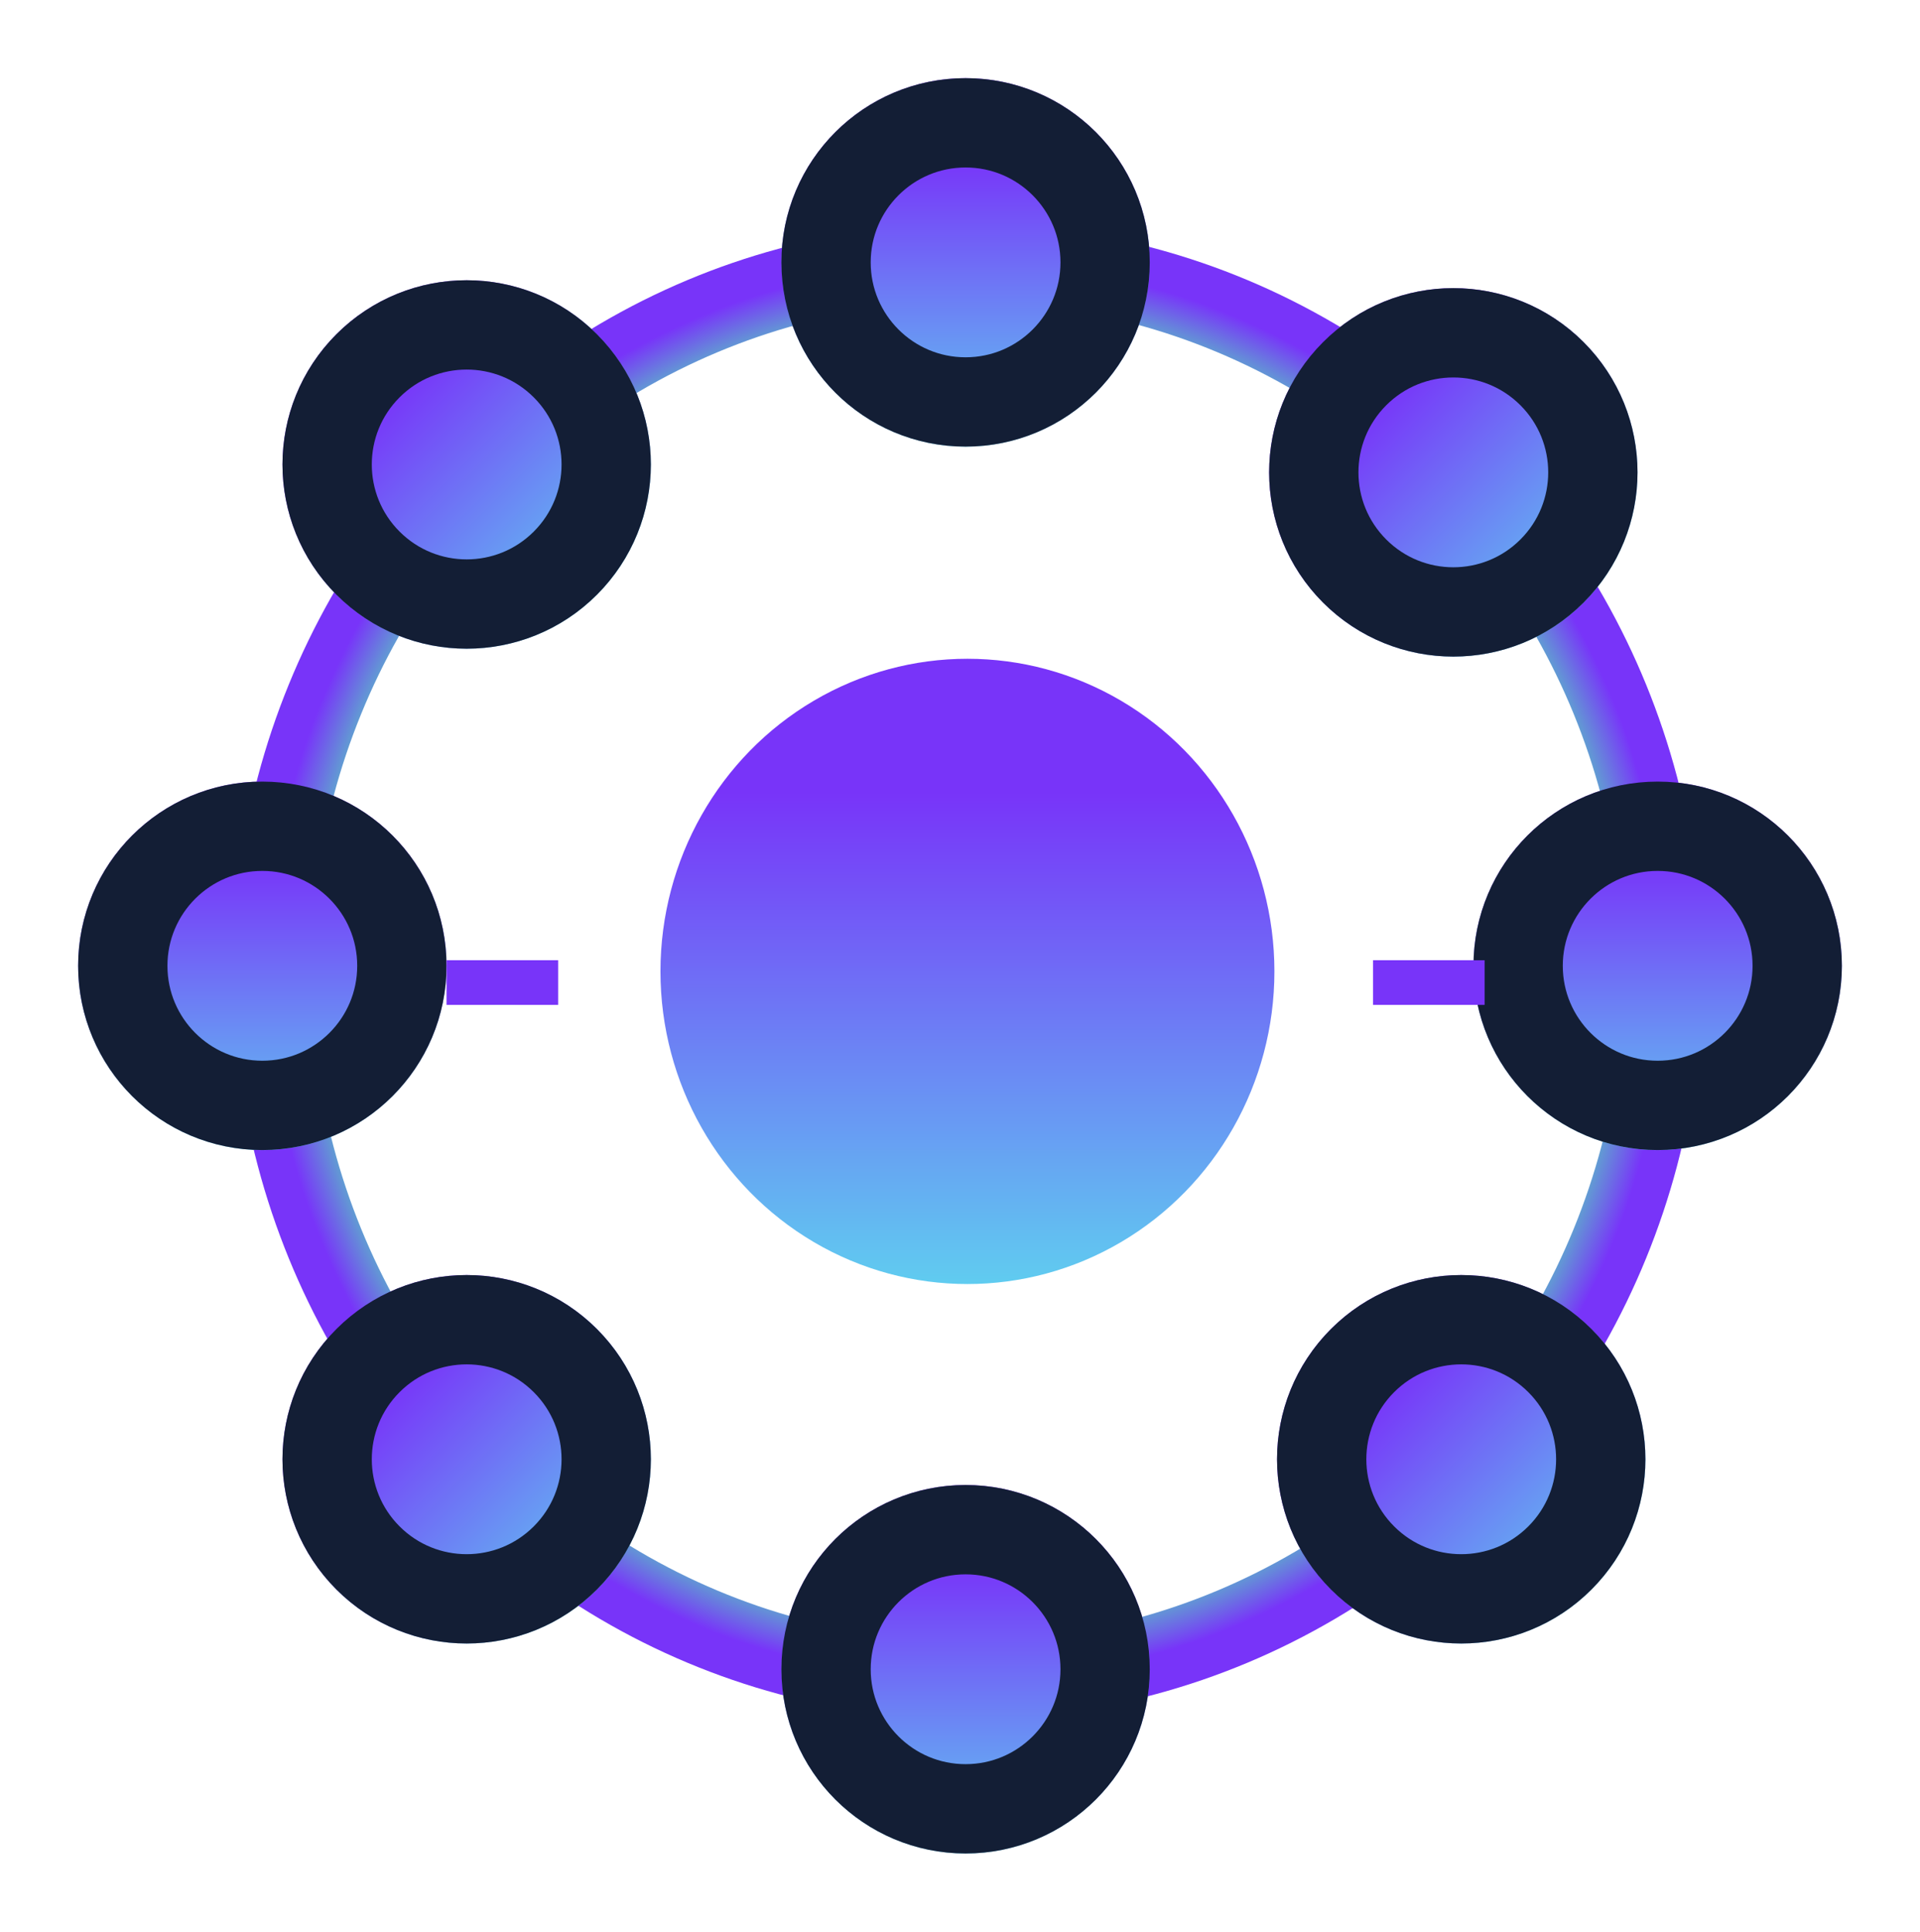 <svg width="172" height="173" viewBox="0 0 172 173" fill="none" xmlns="http://www.w3.org/2000/svg">
<g filter="url(#filter0_f_3857_21575)">
<ellipse cx="86.666" cy="87" rx="27.5" ry="28" fill="url(#paint0_linear_3857_21575)"/>
</g>
<g filter="url(#filter1_f_3857_21575)">
<ellipse cx="86.666" cy="87" rx="62.334" ry="63.467" stroke="url(#paint1_radial_3857_21575)" stroke-width="7"/>
</g>
<g filter="url(#filter2_f_3857_21575)">
<circle cx="148.5" cy="86.5" r="16.5" fill="url(#paint2_linear_3857_21575)"/>
<circle cx="148.5" cy="86.5" r="12.5" stroke="#131E35" stroke-width="8"/>
</g>
<g filter="url(#filter3_f_3857_21575)">
<circle cx="23.5" cy="86.5" r="16.5" fill="url(#paint3_linear_3857_21575)"/>
<circle cx="23.5" cy="86.5" r="12.5" stroke="#131E35" stroke-width="8"/>
</g>
<g filter="url(#filter4_f_3857_21575)">
<circle cx="86.5" cy="23.5" r="16.5" fill="url(#paint4_linear_3857_21575)"/>
<circle cx="86.5" cy="23.5" r="12.5" stroke="#131E35" stroke-width="8"/>
</g>
<g filter="url(#filter5_f_3857_21575)">
<circle cx="86.5" cy="149.5" r="16.5" fill="url(#paint5_linear_3857_21575)"/>
<circle cx="86.5" cy="149.5" r="12.5" stroke="#131E35" stroke-width="8"/>
</g>
<g filter="url(#filter6_f_3857_21575)">
<circle cx="130.194" cy="42.306" r="16.5" transform="rotate(-45 130.194 42.306)" fill="url(#paint6_linear_3857_21575)"/>
<circle cx="130.194" cy="42.306" r="12.5" transform="rotate(-45 130.194 42.306)" stroke="#131E35" stroke-width="8"/>
</g>
<g filter="url(#filter7_f_3857_21575)">
<circle cx="41.806" cy="130.694" r="16.5" transform="rotate(-45 41.806 130.694)" fill="url(#paint7_linear_3857_21575)"/>
<circle cx="41.806" cy="130.694" r="12.5" transform="rotate(-45 41.806 130.694)" stroke="#131E35" stroke-width="8"/>
</g>
<g filter="url(#filter8_f_3857_21575)">
<circle cx="41.806" cy="41.599" r="16.5" transform="rotate(-45 41.806 41.599)" fill="url(#paint8_linear_3857_21575)"/>
<circle cx="41.806" cy="41.599" r="12.5" transform="rotate(-45 41.806 41.599)" stroke="#131E35" stroke-width="8"/>
</g>
<g filter="url(#filter9_f_3857_21575)">
<circle cx="130.901" cy="130.694" r="16.5" transform="rotate(-45 130.901 130.694)" fill="url(#paint9_linear_3857_21575)"/>
<circle cx="130.901" cy="130.694" r="12.5" transform="rotate(-45 130.901 130.694)" stroke="#131E35" stroke-width="8"/>
</g>
<g filter="url(#filter10_f_3857_21575)">
<line x1="123" y1="88" x2="133" y2="88" stroke="url(#paint10_radial_3857_21575)" stroke-width="4"/>
</g>
<g filter="url(#filter11_f_3857_21575)">
<line x1="40" y1="88" x2="50" y2="88" stroke="url(#paint11_radial_3857_21575)" stroke-width="4"/>
</g>
<defs>
<filter id="filter0_f_3857_21575" x="52.166" y="52" width="69" height="70" filterUnits="userSpaceOnUse" color-interpolation-filters="sRGB">
<feFlood flood-opacity="0" result="BackgroundImageFix"/>
<feBlend mode="normal" in="SourceGraphic" in2="BackgroundImageFix" result="shape"/>
<feGaussianBlur stdDeviation="3.5" result="effect1_foregroundBlur_3857_21575"/>
</filter>
<filter id="filter1_f_3857_21575" x="15.833" y="15.033" width="141.667" height="143.934" filterUnits="userSpaceOnUse" color-interpolation-filters="sRGB">
<feFlood flood-opacity="0" result="BackgroundImageFix"/>
<feBlend mode="normal" in="SourceGraphic" in2="BackgroundImageFix" result="shape"/>
<feGaussianBlur stdDeviation="2.5" result="effect1_foregroundBlur_3857_21575"/>
</filter>
<filter id="filter2_f_3857_21575" x="125" y="63" width="47" height="47" filterUnits="userSpaceOnUse" color-interpolation-filters="sRGB">
<feFlood flood-opacity="0" result="BackgroundImageFix"/>
<feBlend mode="normal" in="SourceGraphic" in2="BackgroundImageFix" result="shape"/>
<feGaussianBlur stdDeviation="3.5" result="effect1_foregroundBlur_3857_21575"/>
</filter>
<filter id="filter3_f_3857_21575" x="0" y="63" width="47" height="47" filterUnits="userSpaceOnUse" color-interpolation-filters="sRGB">
<feFlood flood-opacity="0" result="BackgroundImageFix"/>
<feBlend mode="normal" in="SourceGraphic" in2="BackgroundImageFix" result="shape"/>
<feGaussianBlur stdDeviation="3.5" result="effect1_foregroundBlur_3857_21575"/>
</filter>
<filter id="filter4_f_3857_21575" x="63" y="0" width="47" height="47" filterUnits="userSpaceOnUse" color-interpolation-filters="sRGB">
<feFlood flood-opacity="0" result="BackgroundImageFix"/>
<feBlend mode="normal" in="SourceGraphic" in2="BackgroundImageFix" result="shape"/>
<feGaussianBlur stdDeviation="3.5" result="effect1_foregroundBlur_3857_21575"/>
</filter>
<filter id="filter5_f_3857_21575" x="63" y="126" width="47" height="47" filterUnits="userSpaceOnUse" color-interpolation-filters="sRGB">
<feFlood flood-opacity="0" result="BackgroundImageFix"/>
<feBlend mode="normal" in="SourceGraphic" in2="BackgroundImageFix" result="shape"/>
<feGaussianBlur stdDeviation="3.5" result="effect1_foregroundBlur_3857_21575"/>
</filter>
<filter id="filter6_f_3857_21575" x="106.694" y="18.806" width="47" height="47" filterUnits="userSpaceOnUse" color-interpolation-filters="sRGB">
<feFlood flood-opacity="0" result="BackgroundImageFix"/>
<feBlend mode="normal" in="SourceGraphic" in2="BackgroundImageFix" result="shape"/>
<feGaussianBlur stdDeviation="3.5" result="effect1_foregroundBlur_3857_21575"/>
</filter>
<filter id="filter7_f_3857_21575" x="18.306" y="107.194" width="47" height="47" filterUnits="userSpaceOnUse" color-interpolation-filters="sRGB">
<feFlood flood-opacity="0" result="BackgroundImageFix"/>
<feBlend mode="normal" in="SourceGraphic" in2="BackgroundImageFix" result="shape"/>
<feGaussianBlur stdDeviation="3.5" result="effect1_foregroundBlur_3857_21575"/>
</filter>
<filter id="filter8_f_3857_21575" x="18.306" y="18.099" width="47" height="47" filterUnits="userSpaceOnUse" color-interpolation-filters="sRGB">
<feFlood flood-opacity="0" result="BackgroundImageFix"/>
<feBlend mode="normal" in="SourceGraphic" in2="BackgroundImageFix" result="shape"/>
<feGaussianBlur stdDeviation="3.5" result="effect1_foregroundBlur_3857_21575"/>
</filter>
<filter id="filter9_f_3857_21575" x="107.401" y="107.194" width="47" height="47" filterUnits="userSpaceOnUse" color-interpolation-filters="sRGB">
<feFlood flood-opacity="0" result="BackgroundImageFix"/>
<feBlend mode="normal" in="SourceGraphic" in2="BackgroundImageFix" result="shape"/>
<feGaussianBlur stdDeviation="3.5" result="effect1_foregroundBlur_3857_21575"/>
</filter>
<filter id="filter10_f_3857_21575" x="118" y="81" width="20" height="14" filterUnits="userSpaceOnUse" color-interpolation-filters="sRGB">
<feFlood flood-opacity="0" result="BackgroundImageFix"/>
<feBlend mode="normal" in="SourceGraphic" in2="BackgroundImageFix" result="shape"/>
<feGaussianBlur stdDeviation="2.5" result="effect1_foregroundBlur_3857_21575"/>
</filter>
<filter id="filter11_f_3857_21575" x="35" y="81" width="20" height="14" filterUnits="userSpaceOnUse" color-interpolation-filters="sRGB">
<feFlood flood-opacity="0" result="BackgroundImageFix"/>
<feBlend mode="normal" in="SourceGraphic" in2="BackgroundImageFix" result="shape"/>
<feGaussianBlur stdDeviation="2.5" result="effect1_foregroundBlur_3857_21575"/>
</filter>
<linearGradient id="paint0_linear_3857_21575" x1="86.666" y1="59" x2="86.666" y2="115" gradientUnits="userSpaceOnUse">
<stop offset="0.214" stop-color="#7834F9"/>
<stop offset="1" stop-color="#60CCF0"/>
</linearGradient>
<radialGradient id="paint1_radial_3857_21575" cx="0" cy="0" r="1" gradientUnits="userSpaceOnUse" gradientTransform="translate(86.666 87) rotate(90) scale(63.467 62.334)">
<stop offset="0.906" stop-color="#55D6BE"/>
<stop offset="1" stop-color="#7834F9"/>
</radialGradient>
<linearGradient id="paint2_linear_3857_21575" x1="148.5" y1="70" x2="148.5" y2="103" gradientUnits="userSpaceOnUse">
<stop offset="0.214" stop-color="#7834F9"/>
<stop offset="1" stop-color="#60CCF0"/>
</linearGradient>
<linearGradient id="paint3_linear_3857_21575" x1="23.5" y1="70" x2="23.5" y2="103" gradientUnits="userSpaceOnUse">
<stop offset="0.214" stop-color="#7834F9"/>
<stop offset="1" stop-color="#60CCF0"/>
</linearGradient>
<linearGradient id="paint4_linear_3857_21575" x1="86.5" y1="7" x2="86.5" y2="40" gradientUnits="userSpaceOnUse">
<stop offset="0.214" stop-color="#7834F9"/>
<stop offset="1" stop-color="#60CCF0"/>
</linearGradient>
<linearGradient id="paint5_linear_3857_21575" x1="86.5" y1="133" x2="86.5" y2="166" gradientUnits="userSpaceOnUse">
<stop offset="0.214" stop-color="#7834F9"/>
<stop offset="1" stop-color="#60CCF0"/>
</linearGradient>
<linearGradient id="paint6_linear_3857_21575" x1="130.194" y1="25.806" x2="130.194" y2="58.806" gradientUnits="userSpaceOnUse">
<stop offset="0.214" stop-color="#7834F9"/>
<stop offset="1" stop-color="#60CCF0"/>
</linearGradient>
<linearGradient id="paint7_linear_3857_21575" x1="41.806" y1="114.194" x2="41.806" y2="147.194" gradientUnits="userSpaceOnUse">
<stop offset="0.214" stop-color="#7834F9"/>
<stop offset="1" stop-color="#60CCF0"/>
</linearGradient>
<linearGradient id="paint8_linear_3857_21575" x1="41.806" y1="25.099" x2="41.806" y2="58.099" gradientUnits="userSpaceOnUse">
<stop offset="0.214" stop-color="#7834F9"/>
<stop offset="1" stop-color="#60CCF0"/>
</linearGradient>
<linearGradient id="paint9_linear_3857_21575" x1="130.901" y1="114.194" x2="130.901" y2="147.194" gradientUnits="userSpaceOnUse">
<stop offset="0.214" stop-color="#7834F9"/>
<stop offset="1" stop-color="#60CCF0"/>
</linearGradient>
<radialGradient id="paint10_radial_3857_21575" cx="0" cy="0" r="1" gradientUnits="userSpaceOnUse" gradientTransform="translate(128 90.5) rotate(90) scale(0.5 5)">
<stop offset="0.906" stop-color="#55D6BE"/>
<stop offset="1" stop-color="#7834F9"/>
</radialGradient>
<radialGradient id="paint11_radial_3857_21575" cx="0" cy="0" r="1" gradientUnits="userSpaceOnUse" gradientTransform="translate(45 90.5) rotate(90) scale(0.5 5)">
<stop offset="0.906" stop-color="#55D6BE"/>
<stop offset="1" stop-color="#7834F9"/>
</radialGradient>
</defs>
</svg>
